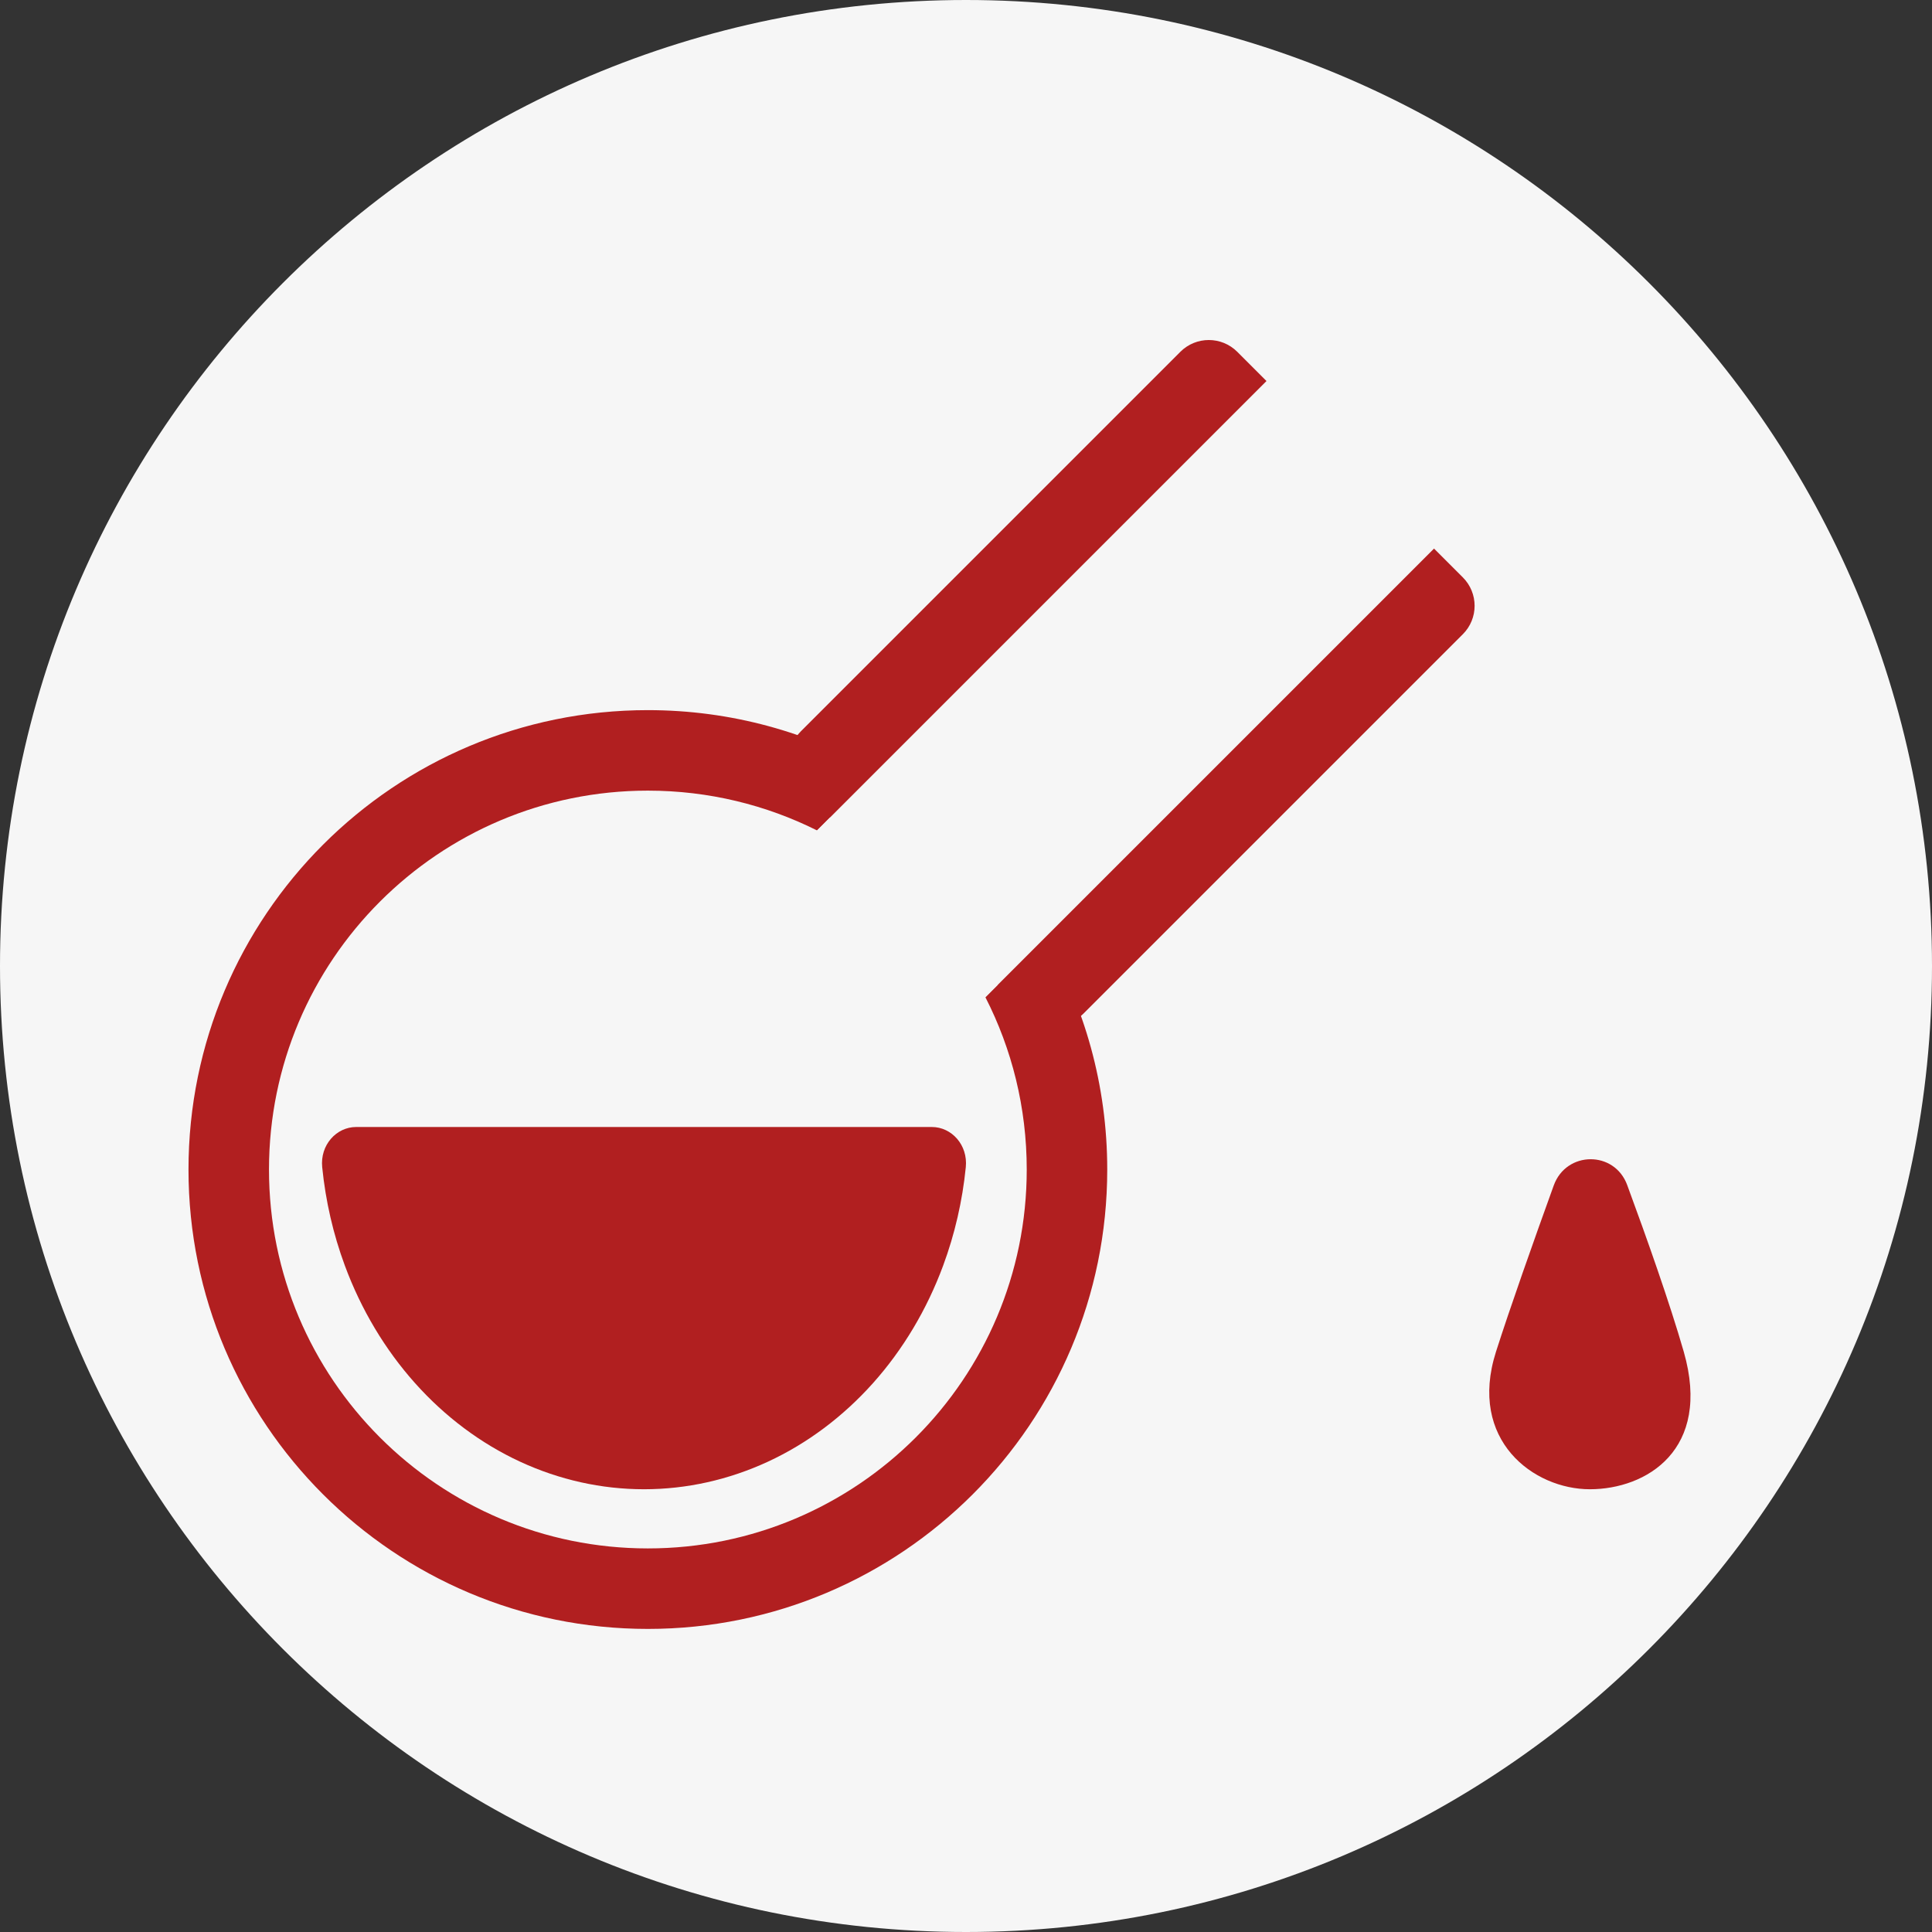 <svg width="48" height="48" viewBox="0 0 48 48" fill="none" xmlns="http://www.w3.org/2000/svg">
<rect x="0" y="0" width="48" height="48" fill="#333333" stroke="none"/>
<g clip-path="url(#clip0_741_22)">
<path d="M24 48C37.255 48 48 37.255 48 24C48 10.745 37.255 0 24 0C10.745 0 0 10.745 0 24C0 37.255 10.745 48 24 48Z" fill="#F6F6F6"/>
<path fill-rule="evenodd" clip-rule="evenodd" d="M24.482 24.776C25.139 26.06 25.509 27.515 25.509 29.057C25.509 34.255 21.295 38.47 16.096 38.47C10.897 38.47 6.683 34.255 6.683 29.057C6.683 23.858 10.897 19.643 16.096 19.643C17.607 19.643 19.035 20 20.3 20.632L21.777 19.155C20.104 18.194 18.164 17.643 16.096 17.643C9.793 17.643 4.683 22.753 4.683 29.057C4.683 35.36 9.793 40.47 16.096 40.47C22.399 40.47 27.509 35.36 27.509 29.057C27.509 26.958 26.943 24.992 25.955 23.302L24.482 24.776Z" fill="#B11F20"/>
<path d="M29.325 8.741L19.898 18.168C19.508 18.558 19.508 19.191 19.898 19.582L25.502 25.185C25.892 25.576 26.526 25.576 26.916 25.185L36.343 15.758C36.734 15.368 36.734 14.735 36.343 14.344L30.74 8.741C30.349 8.35 29.716 8.35 29.325 8.741Z" fill="#B11F20"/>
<path d="M31.55 9.382L19.744 21.188C19.354 21.578 19.354 22.212 19.744 22.602L22.493 25.35C22.883 25.741 23.516 25.741 23.907 25.35L35.712 13.545C36.103 13.154 36.103 12.521 35.712 12.131L32.964 9.382C32.574 8.992 31.94 8.992 31.55 9.382Z" fill="#F6F6F6"/>
<path d="M23.151 28C23.645 28 24.05 28.449 23.995 28.998C23.911 29.837 23.722 30.661 23.432 31.444C23.028 32.536 22.436 33.528 21.689 34.364C20.941 35.2 20.055 35.863 19.079 36.315C18.102 36.767 17.056 37 16 37C14.944 37 13.898 36.767 12.921 36.315C11.945 35.863 11.059 35.2 10.312 34.364C9.565 33.528 8.972 32.536 8.568 31.444C8.278 30.661 8.089 29.837 8.005 28.998C7.95 28.449 8.356 28 8.849 28H16H23.151Z" fill="#B11F20"/>
<path d="M37.167 33.585C37.519 32.483 38.105 30.828 38.602 29.453C38.914 28.59 40.11 28.581 40.427 29.441C40.918 30.771 41.488 32.385 41.833 33.585C42.532 36.024 40.9 37 39.5 37C38.1 37 36.468 35.781 37.167 33.585Z" fill="#B11F20"/>
</g>
<defs>
<clipPath id="clip0_741_22">
<rect width="48" height="48" fill="white"/>
</clipPath>
</defs>
</svg>

